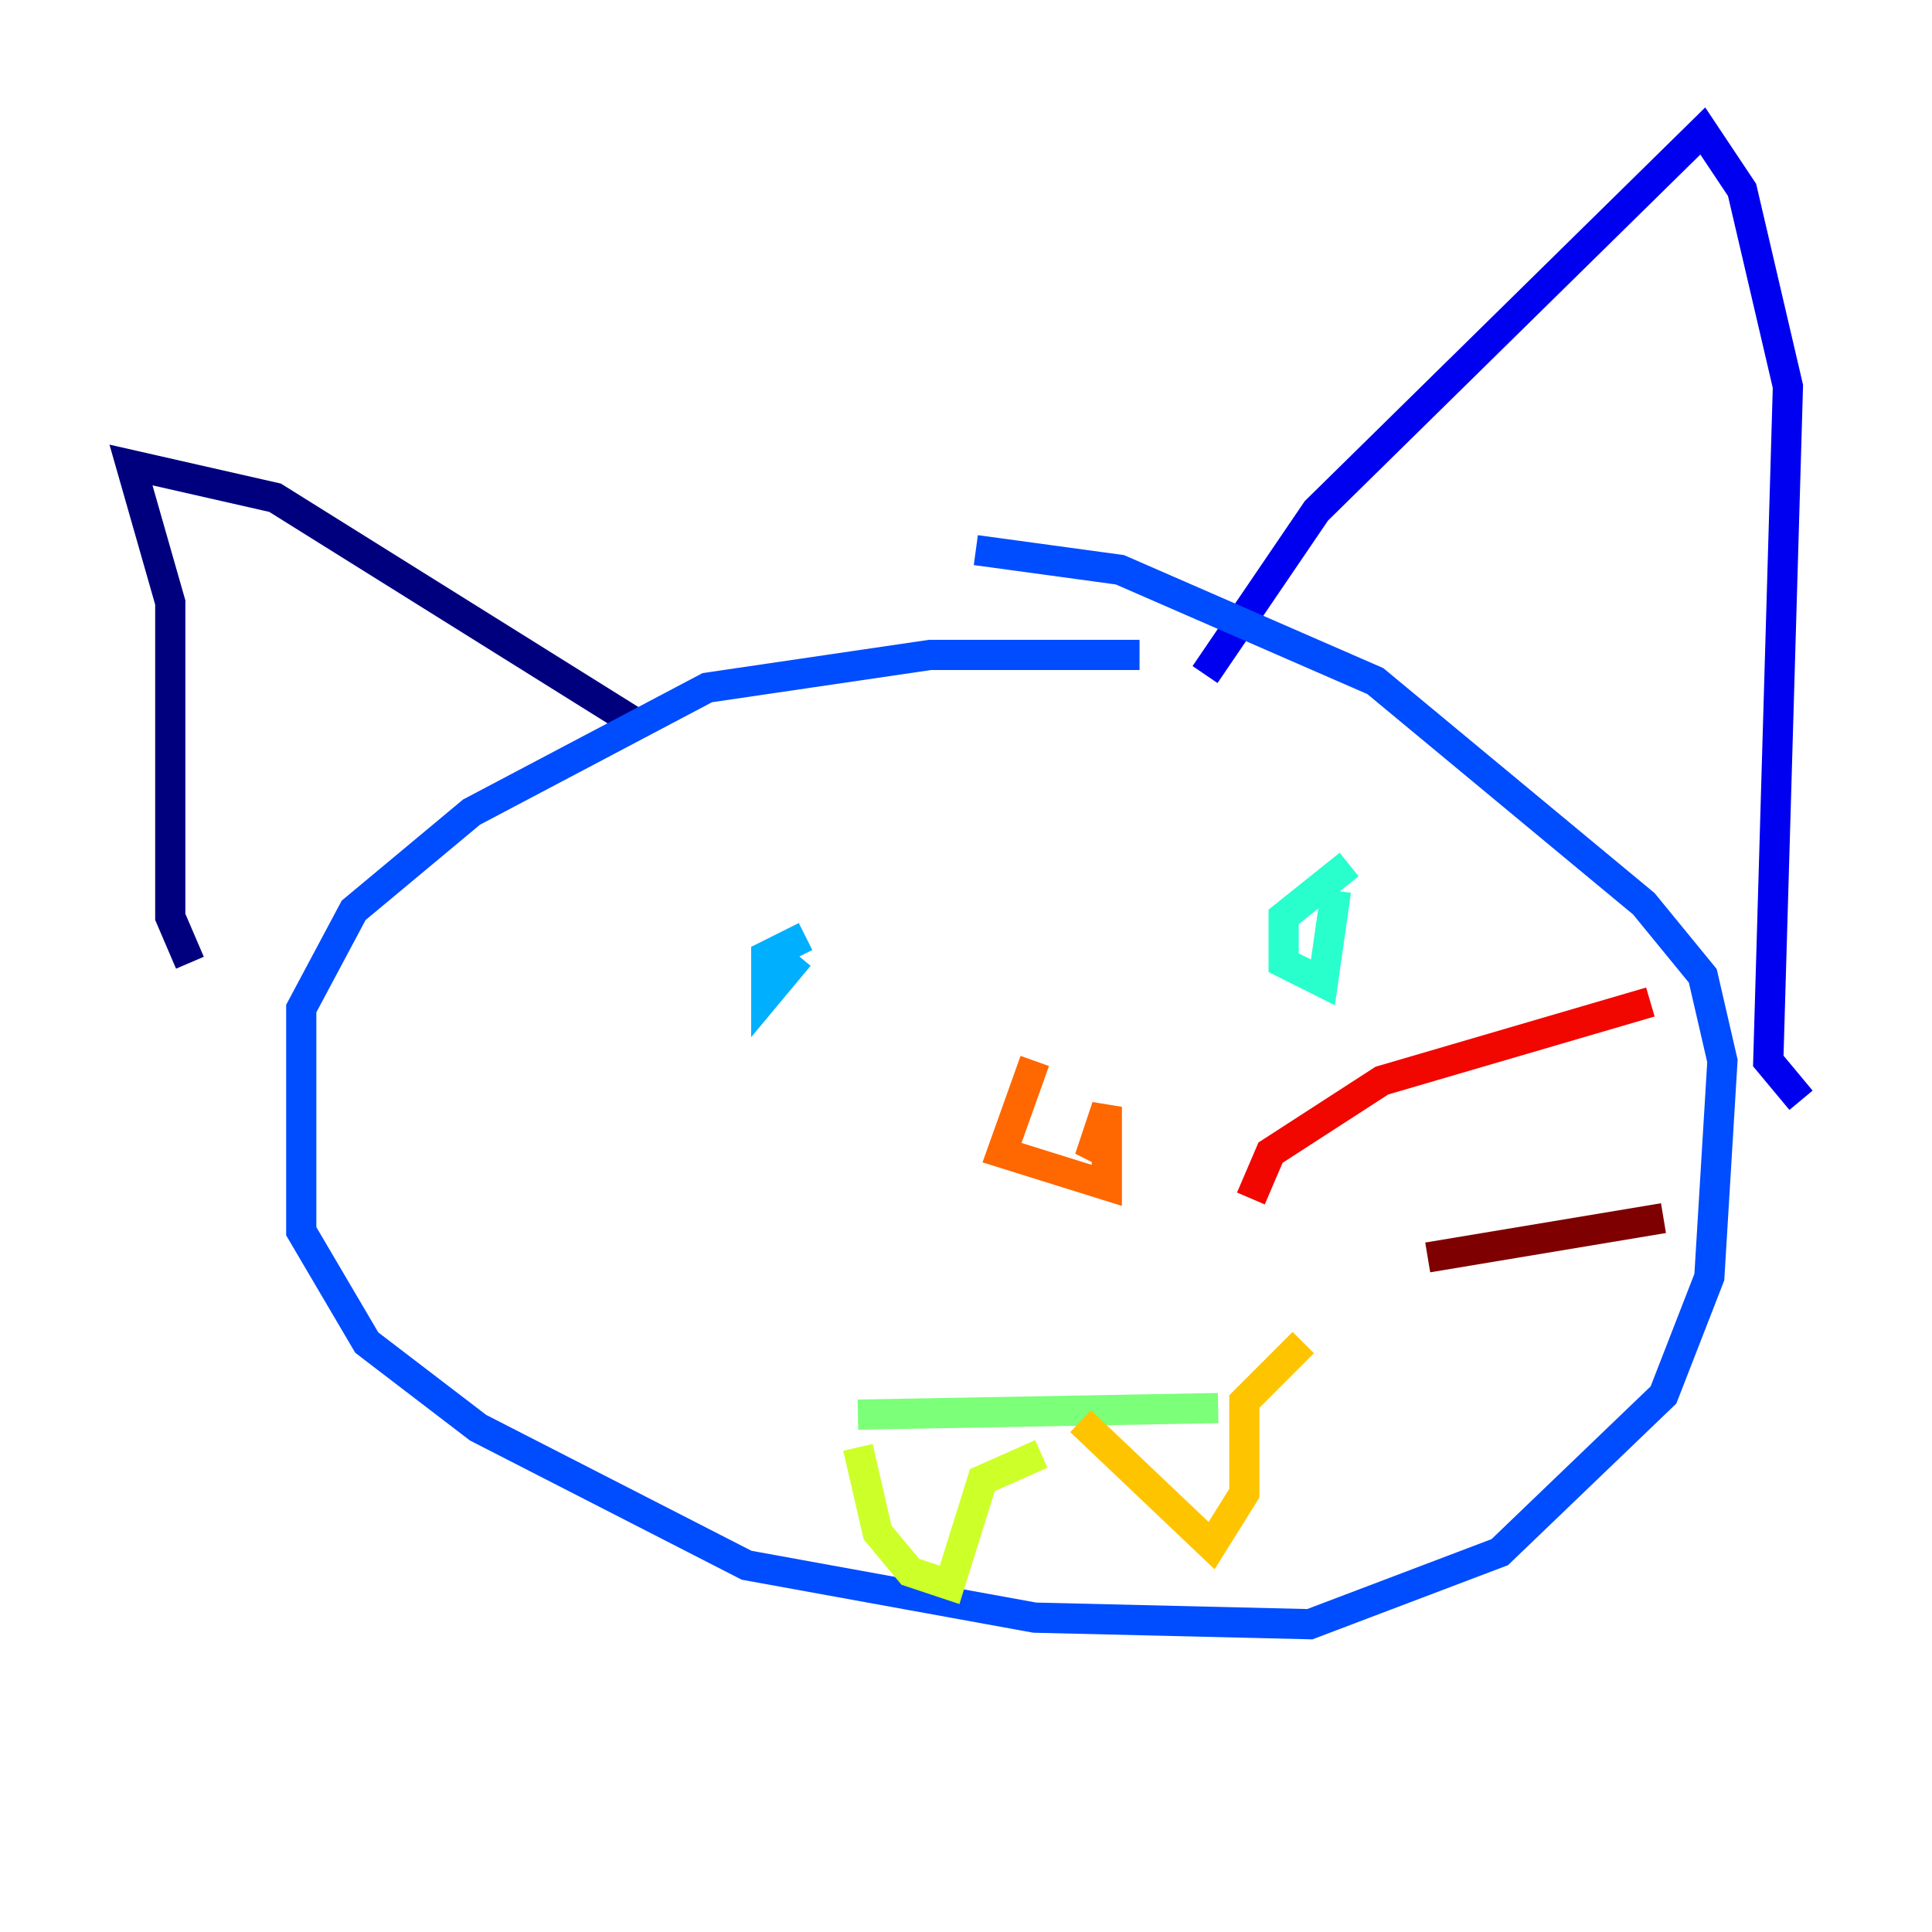 <?xml version="1.0" encoding="utf-8" ?>
<svg baseProfile="tiny" height="128" version="1.2" viewBox="0,0,128,128" width="128" xmlns="http://www.w3.org/2000/svg" xmlns:ev="http://www.w3.org/2001/xml-events" xmlns:xlink="http://www.w3.org/1999/xlink"><defs /><polyline fill="none" points="12.583,63.783 11.281,60.746 11.281,39.919 8.678,30.807 18.224,32.976 42.522,48.163" stroke="#00007f" stroke-width="2" /><polyline fill="none" points="79.837,44.691 87.214,33.844 112.814,8.678 115.417,12.583 118.454,25.6 117.153,70.291 119.322,72.895" stroke="#0000f1" stroke-width="2" /><polyline fill="none" points="75.498,43.39 61.614,43.39 46.861,45.559 31.241,53.803 23.43,60.312 19.959,66.82 19.959,81.573 24.298,88.949 31.675,94.59 49.464,103.702 68.556,107.173 86.78,107.607 99.363,102.834 110.21,92.42 113.248,84.61 114.115,70.291 112.814,64.651 108.909,59.878 91.119,45.125 74.197,37.749 64.651,36.447" stroke="#004cff" stroke-width="2" /><polyline fill="none" points="53.37,62.047 50.766,63.349 50.766,65.953 52.936,63.349" stroke="#00b0ff" stroke-width="2" /><polyline fill="none" points="89.383,57.275 85.044,60.746 85.044,63.783 87.647,65.085 88.515,59.01" stroke="#29ffcd" stroke-width="2" /><polyline fill="none" points="56.841,93.722 80.705,93.288" stroke="#7cff79" stroke-width="2" /><polyline fill="none" points="56.841,95.891 58.142,101.532 60.312,104.136 62.915,105.003 65.085,98.061 68.99,96.325" stroke="#cdff29" stroke-width="2" /><polyline fill="none" points="71.593,94.156 80.271,102.4 82.441,98.929 82.441,92.854 86.346,88.949" stroke="#ffc400" stroke-width="2" /><polyline fill="none" points="68.556,70.291 66.386,76.366 73.329,78.536 73.329,73.329 72.461,75.932 73.329,76.366" stroke="#ff6700" stroke-width="2" /><polyline fill="none" points="82.875,79.403 84.176,76.366 91.552,71.593 109.342,66.386" stroke="#f10700" stroke-width="2" /><polyline fill="none" points="94.59,83.308 110.21,80.705" stroke="#7f0000" stroke-width="2" /></svg>